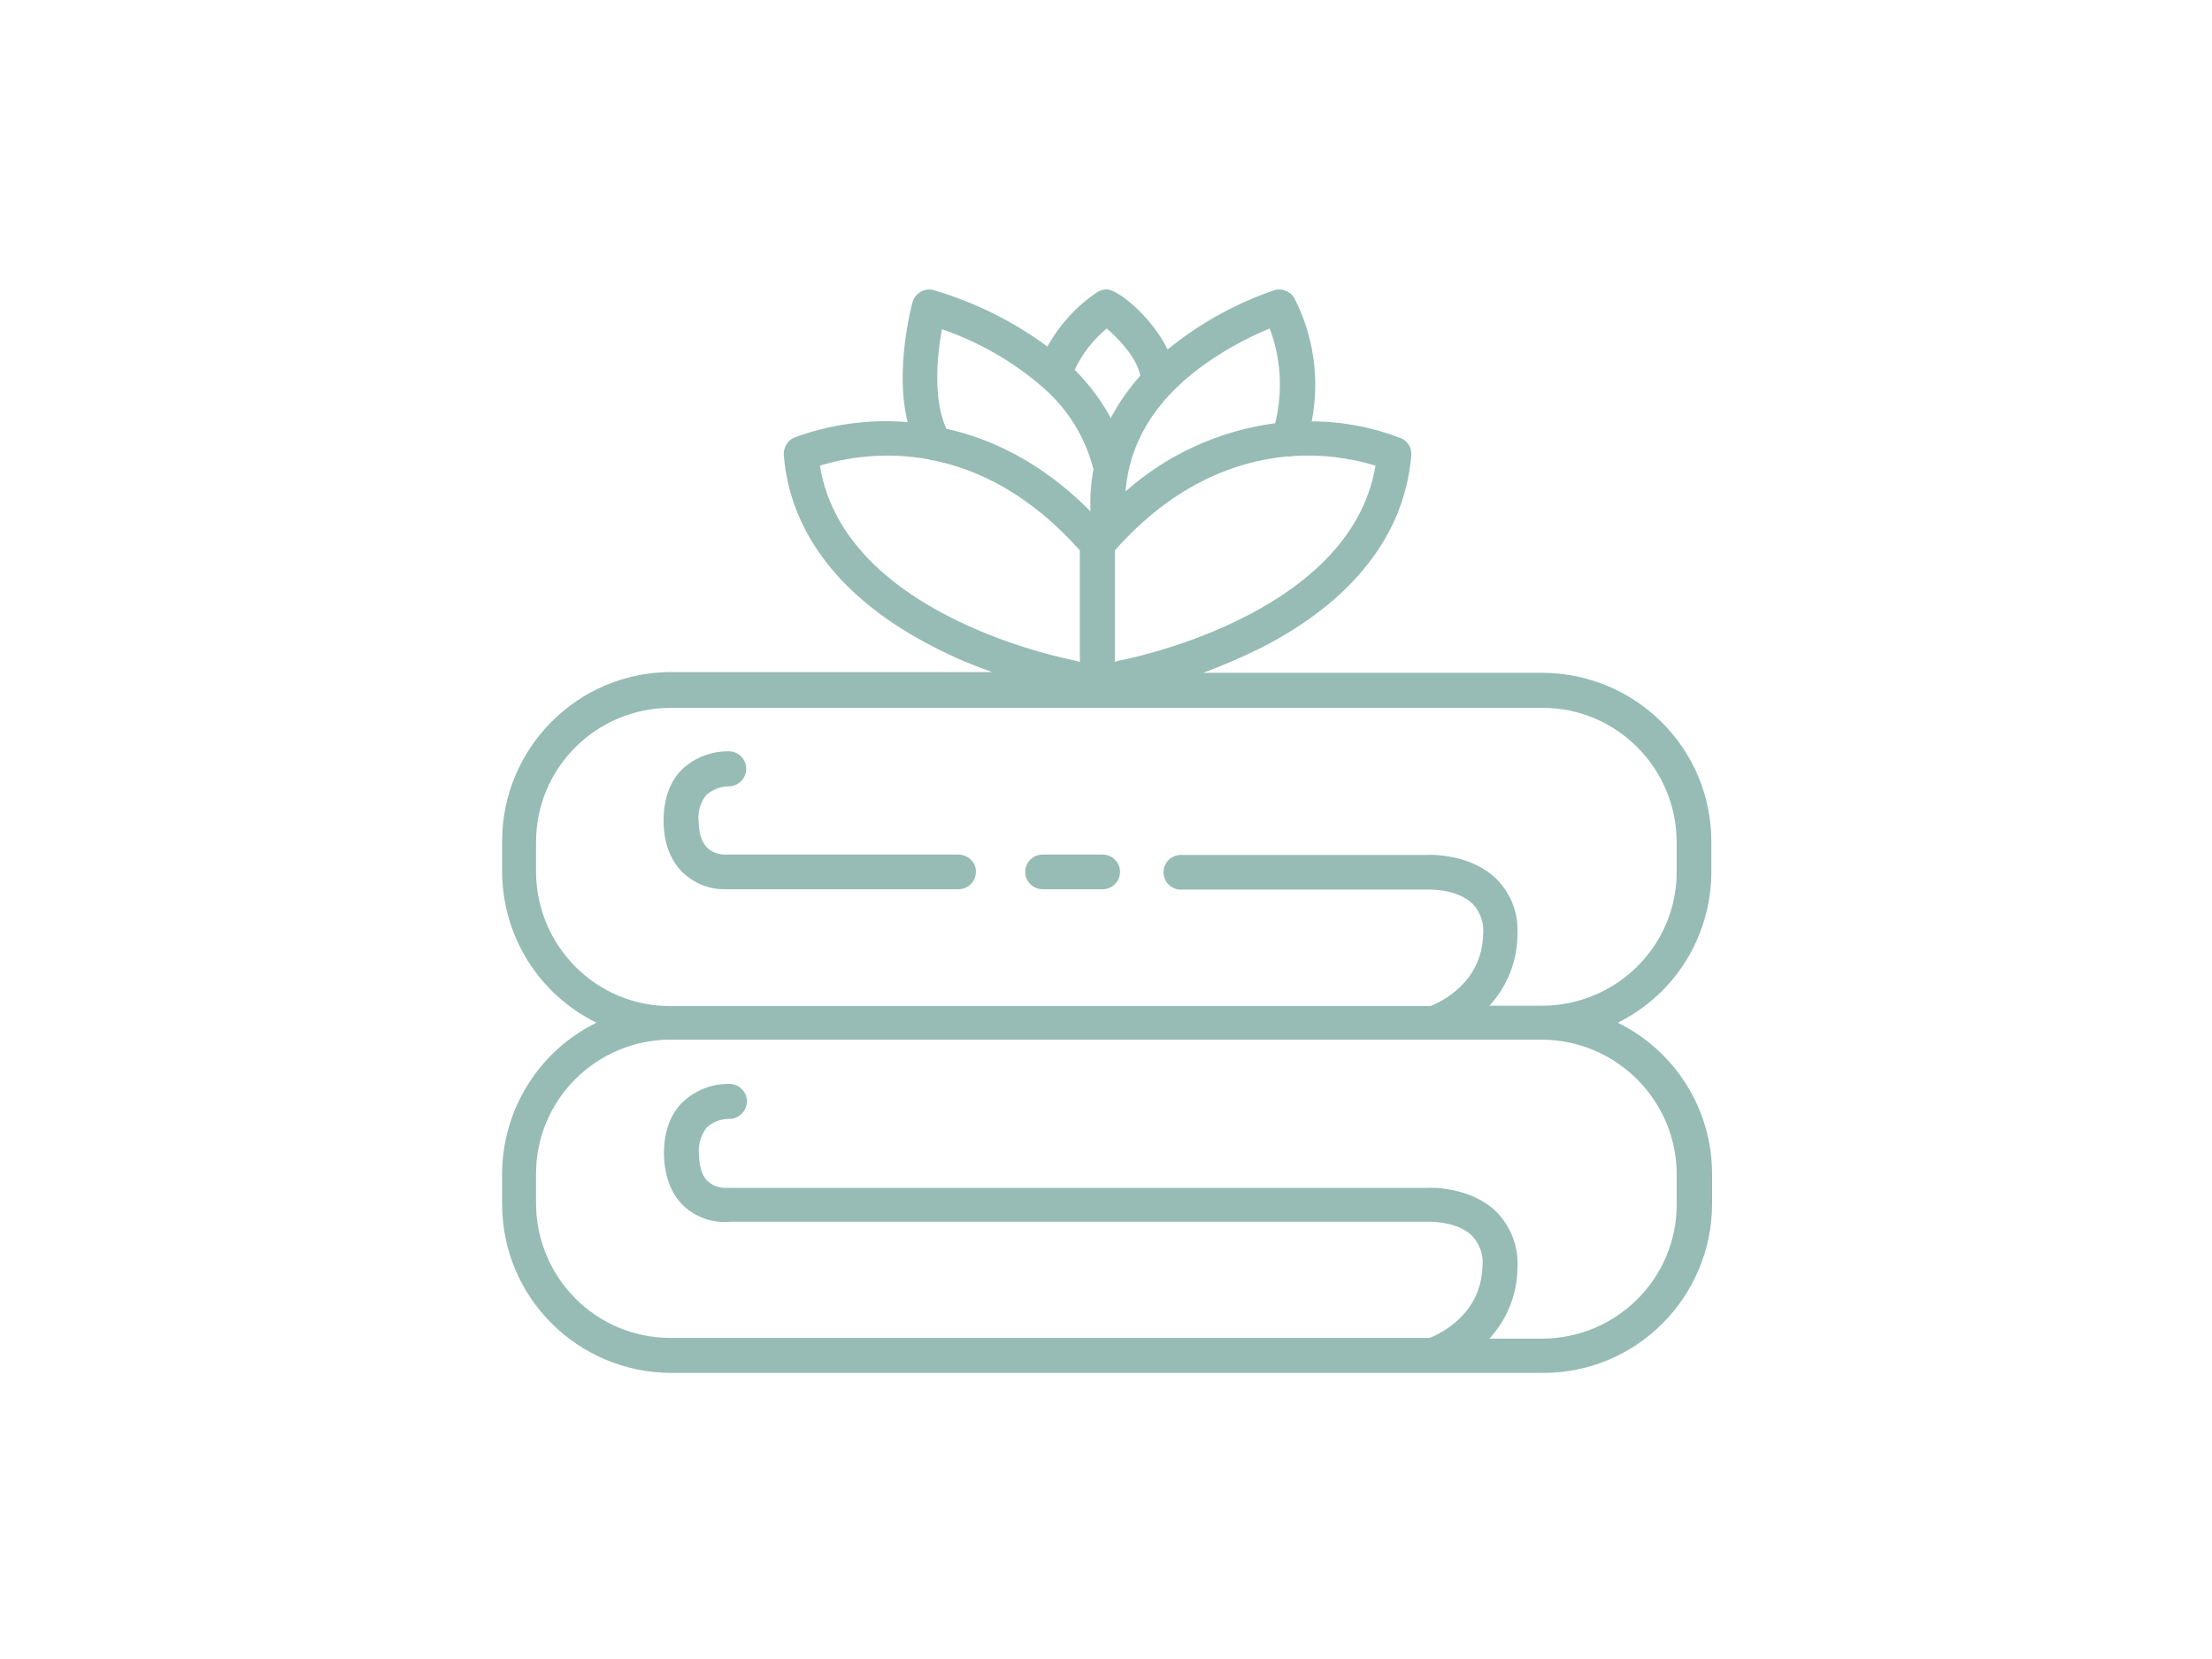 <?xml version="1.0" encoding="utf-8"?>
<!-- Generator: Adobe Illustrator 26.0.3, SVG Export Plug-In . SVG Version: 6.00 Build 0)  -->
<svg version="1.0" id="katman_1" xmlns="http://www.w3.org/2000/svg" xmlns:xlink="http://www.w3.org/1999/xlink" x="0px" y="0px"
	 viewBox="0 0 600 450" style="enable-background:new 0 0 600 450;" xml:space="preserve">
<style type="text/css">
	.st0{fill:none;}
	.st1{fill:#96BCB5;}
</style>
<path class="st0" d="M292.9,179.6v-30.3c-13.4-15.2-27.4-21.9-39.6-24.4c-0.5,0-1-0.1-1.4-0.3c-9.8-1.8-20-1.2-29.5,1.7
	c6.6,41.3,68.8,52.8,69.4,52.9C292.2,179.3,292.6,179.4,292.9,179.6z"/>
<path class="st0" d="M305.2,133.4c11.4-10.1,25.5-16.5,40.6-18.5c2.2-8.5,1.6-17.5-1.5-25.7c-6.8,2.7-13.2,6.3-19,10.6
	C312.9,109.1,306.2,120.4,305.2,133.4z"/>
<path class="st0" d="M295.7,138.6c-0.1-3.8,0.1-7.6,0.8-11.4c-2.2-8.6-7-16.4-13.7-22.2c-8.1-6.9-17.4-12.3-27.4-15.8
	c-1.4,7.5-2.4,19.3,1.1,26.9C268.9,118.9,282.6,125.4,295.7,138.6z"/>
<path class="st0" d="M301.3,113.4c2.2-4.1,4.8-8,8-11.5c-0.9-4.9-5.9-10.1-9.1-12.8c-3.7,3.1-6.7,6.9-8.7,11.2
	C295.4,104.2,298.7,108.6,301.3,113.4z"/>
<path class="st0" d="M350.7,123.7c-0.6,0.2-1.1,0.2-1.7,0.1c-13.6,1.2-30.5,7.3-46.7,25.5v30.3c0.4-0.2,0.8-0.3,1.1-0.4
	c0.6-0.1,62.8-11.7,69.4-52.9C365.7,124.1,358.2,123.2,350.7,123.7z"/>
<path class="st0" d="M454.8,228.3c0-20.1-16.3-36.3-36.4-36.4H181.8c-20.1,0-36.3,16.3-36.4,36.4v8.1c0,20.1,16.3,36.3,36.4,36.4
	h206c2.7-1.1,13.9-6.3,14.3-19.3c0.3-3.1-0.7-6.1-2.8-8.4c-4.2-4.1-11.9-3.9-12-3.9h-67.2c-2.6,0-4.7-2.1-4.7-4.7s2.1-4.7,4.7-4.7
	h66.8c1.4,0,12-0.2,18.8,6.5c4,4.1,6.1,9.7,5.7,15.4c-0.1,7.1-2.8,13.8-7.6,19h14.5c20.1,0,36.3-16.3,36.4-36.4L454.8,228.3z
	 M260.1,241.3H198c-0.4,0-0.8,0-1.2,0c-3.9,0-7.7-1.3-10.7-3.8c-3.8-3.2-5.8-8-6-14.3c-0.2-6.3,1.5-10.9,5-14.4
	c3.5-3.3,8.1-5.1,12.9-5c2.6,0.1,4.6,2.3,4.5,4.9c0,0,0,0,0,0.1c-0.1,2.6-2.3,4.6-4.8,4.5c-2.2,0-4.3,0.9-6,2.3
	c-1.7,2.1-2.5,4.7-2.1,7.4c0.1,3.5,1,6,2.7,7.5c1.4,1.1,3.2,1.6,5,1.5c0.2,0,0.4,0,0.6,0h62.3c2.6,0,4.7,2.1,4.7,4.7
	C264.8,239.2,262.7,241.3,260.1,241.3L260.1,241.3z M299.2,241.3h-16.3c-2.6,0-4.7-2.1-4.7-4.7c0-2.6,2.1-4.7,4.7-4.7h16.3
	c2.6,0,4.7,2.1,4.7,4.7C303.9,239.2,301.8,241.3,299.2,241.3z"/>
<path class="st0" d="M388.7,282.2H181.8c-20.1,0-36.3,16.3-36.4,36.4v8.1c0,20.1,16.3,36.3,36.4,36.4h206
	c2.7-1.1,13.9-6.3,14.3-19.3c0.3-3.1-0.7-6.2-2.8-8.4c-4.2-4.1-11.8-3.9-11.9-3.8H198c-4.3,0.4-8.6-1-12-3.7c-3.8-3.2-5.8-8-6-14.3
	c-0.2-6.3,1.5-10.9,5-14.4c3.5-3.3,8.1-5.1,12.9-5c2.6,0.1,4.6,2.3,4.6,4.9c-0.1,2.6-2.3,4.6-4.9,4.6l0,0c-2.2,0-4.3,0.8-6,2.3
	c-1.7,2.1-2.5,4.7-2.1,7.4c0.1,3.4,1,6,2.6,7.4c1.5,1.1,3.3,1.7,5.1,1.6h0.5H387c1.5,0,12-0.2,18.8,6.5c4,4.1,6.1,9.7,5.7,15.4
	c-0.1,7.1-2.8,13.8-7.6,19h14.5c20.1,0,36.3-16.3,36.4-36.4v-8.1c0-20.1-16.3-36.3-36.4-36.4L388.7,282.2L388.7,282.2z"/>
<path class="st1" d="M464.2,236.4v-8.1c0-25.3-20.5-45.7-45.8-45.8h-92.1c5.3-1.9,10.5-4.2,15.6-6.7c25-12.7,39.1-30.8,40.9-52.2
	c0.2-2-0.9-3.9-2.7-4.7c-7.7-3-16-4.6-24.3-4.6c2.2-11.3,0.6-23.1-4.7-33.4c-1.1-1.9-3.4-2.8-5.4-2.2c-10.5,3.6-20.3,9-29,16.1
	c-4.3-8.9-13.5-16.3-16.5-16.3c-0.9,0-1.8,0.3-2.5,0.7C292,83,287.4,88.1,284.1,94c-9.3-6.9-19.7-12-30.8-15.3
	c-2.5-0.7-5.1,0.8-5.8,3.3c-0.2,0.9-4.9,18.3-1.3,32.5c-10.5-0.9-21,0.6-30.8,4.2c-1.8,0.8-2.9,2.7-2.8,4.7
	c1.7,21.4,15.9,39.5,40.9,52.2c5,2.6,10.2,4.8,15.6,6.7h-87.1c-25.3,0-45.8,20.6-45.8,45.9c0,0,0,0,0,0v8.1
	c0,17.5,9.9,33.4,25.6,41.1c-15.7,7.7-25.6,23.7-25.6,41.1v8.1c0,25.3,20.5,45.7,45.8,45.8h236.6c25.3,0,45.7-20.5,45.8-45.8v-8.1
	c0-17.5-9.9-33.4-25.6-41.1C454.3,269.8,464.2,253.9,464.2,236.4z M303.5,179.2c-0.4,0.1-0.8,0.2-1.1,0.4v-30.3
	c16.1-18.2,33.1-24.2,46.7-25.5c0.6,0.1,1.2,0,1.7-0.1c7.5-0.5,15.1,0.4,22.3,2.6C366.3,167.5,304.1,179.1,303.5,179.2z M344.4,89.1
	c3.1,8.2,3.6,17.2,1.5,25.7c-15.1,2-29.2,8.4-40.6,18.5c1-12.9,7.7-24.2,20.1-33.5C331.2,95.5,337.6,91.9,344.4,89.1z M300.2,89.1
	c3.3,2.8,8.2,8,9.1,12.8c-3.1,3.5-5.8,7.3-8,11.5c-2.6-4.8-5.9-9.2-9.8-13.1C293.5,96,296.5,92.2,300.2,89.1L300.2,89.1z
	 M255.5,89.3c10.1,3.5,19.4,8.8,27.4,15.8c6.7,5.8,11.5,13.5,13.7,22.2c-0.7,3.8-1,7.6-0.8,11.4c-13.2-13.3-26.9-19.7-39.1-22.4
	C253.1,108.6,254.1,96.7,255.5,89.3L255.5,89.3z M222.4,126.3c9.6-2.9,19.7-3.5,29.5-1.7c0.5,0.2,0.9,0.3,1.4,0.3
	c12.2,2.5,26.2,9.3,39.6,24.4v30.3c-0.4-0.2-0.7-0.3-1.1-0.4C291.1,179.1,229,167.6,222.4,126.3z M454.8,318.6v8.1
	c0,20.1-16.3,36.3-36.4,36.4H404c4.8-5.2,7.5-12,7.6-19c0.4-5.7-1.7-11.3-5.7-15.4c-6.9-6.7-17.4-6.6-18.8-6.5H197.8h-0.5
	c-1.8,0.1-3.7-0.4-5.1-1.6c-1.7-1.4-2.5-3.9-2.6-7.4c-0.3-2.6,0.5-5.3,2.1-7.4c1.7-1.5,3.8-2.3,6-2.3c2.6,0.1,4.8-2,4.9-4.6
	c0.1-2.6-2-4.8-4.6-4.9c-4.8-0.1-9.4,1.7-12.9,5c-3.4,3.4-5.1,8.3-5,14.4c0.2,6.1,2.2,11.1,6,14.3c3.4,2.8,7.7,4.1,12,3.7h189.3
	c0,0,7.7-0.3,11.9,3.8c2.1,2.3,3.2,5.3,2.8,8.4c-0.4,13-11.5,18.2-14.3,19.3h-206c-20.1,0-36.3-16.3-36.4-36.4v-8.1
	c0-20.1,16.3-36.3,36.4-36.4h236.6C438.5,282.2,454.8,298.5,454.8,318.6z M418.4,272.8H404c4.8-5.2,7.5-12,7.6-19
	c0.4-5.7-1.6-11.3-5.7-15.4c-6.9-6.7-17.4-6.6-18.8-6.5h-66.8c-2.6,0-4.7,2.1-4.7,4.7c0,2.6,2.1,4.7,4.7,4.7h67.2
	c0,0,7.7-0.3,12,3.9c2.1,2.3,3.1,5.3,2.8,8.4c-0.4,13-11.5,18.2-14.3,19.3H181.8c-20.1,0-36.3-16.3-36.4-36.4v-8.1
	c0-20.1,16.3-36.3,36.4-36.4h236.6c20.1,0,36.3,16.3,36.4,36.4v8.1C454.8,256.5,438.5,272.7,418.4,272.8z"/>
<path class="st1" d="M299.1,231.8h-16.3c-2.6,0-4.7,2.1-4.7,4.7s2.1,4.7,4.7,4.7h16.3c2.6,0,4.7-2.1,4.7-4.7
	S301.7,231.8,299.1,231.8z"/>
<path class="st1" d="M260.1,231.8h-62.3c-0.2,0-0.4,0-0.6,0c-1.8,0.1-3.6-0.4-5-1.5c-1.7-1.4-2.6-3.9-2.7-7.5
	c-0.3-2.6,0.5-5.2,2.1-7.2c1.7-1.4,3.8-2.3,6-2.3c2.6,0,4.7-2,4.8-4.6c0.1-2.6-1.9-4.8-4.5-4.9c0,0,0,0,0,0
	c-4.8-0.1-9.4,1.6-12.9,4.9c-3.4,3.4-5.1,8.3-5,14.4s2.2,11.1,6,14.3c3,2.5,6.8,3.9,10.7,3.8c0.4,0,0.8,0,1.2,0h62.1
	c2.6,0,4.7-2.1,4.7-4.7C264.8,234,262.7,231.9,260.1,231.8L260.1,231.8z"/>
</svg>
